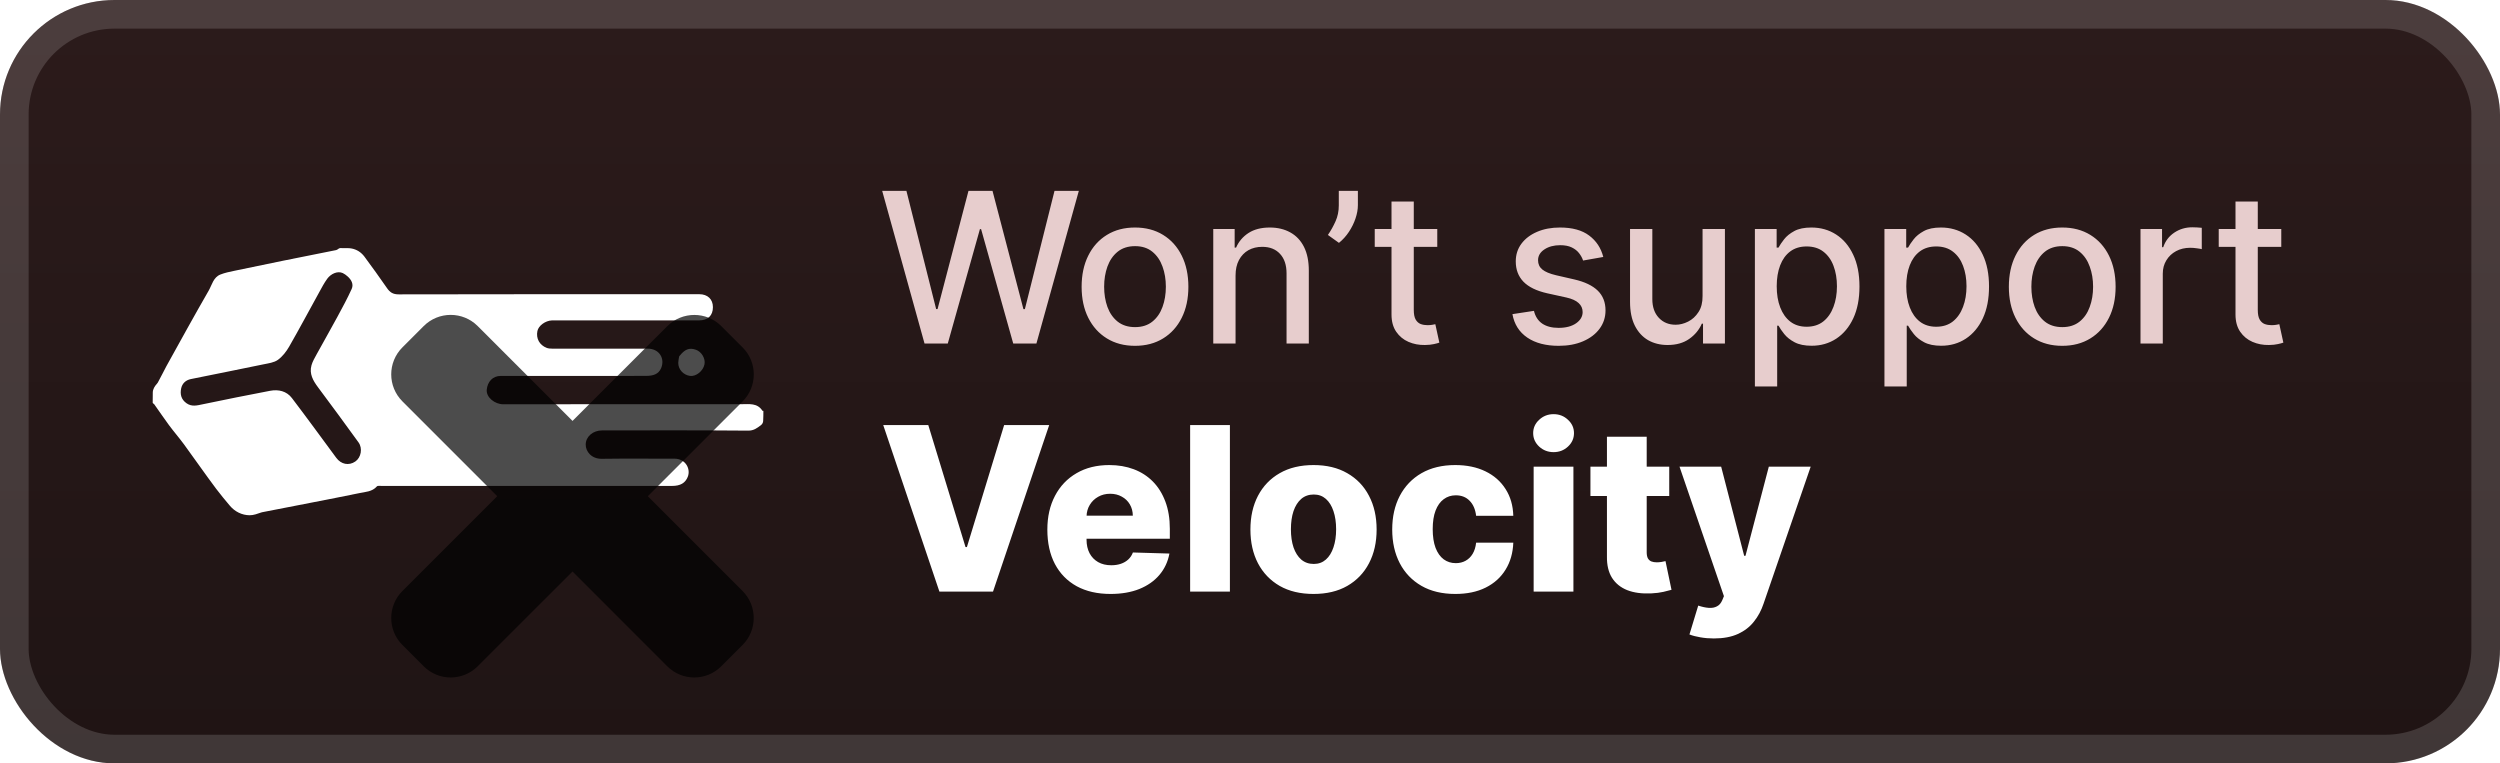<svg width="131" height="40" viewBox="0 0 131 40" fill="none" xmlns="http://www.w3.org/2000/svg">
<g clip-path="url(#clip0_33_80)">
<rect x="-0" y="-6.10352e-05" width="131" height="40" rx="6" fill="url(#paint0_linear_33_80)"/>
<g filter="url(#filter0_d_33_80)">
<path d="M13.685 26.855C13.484 26.923 13.291 27.001 13.079 26.999V26.999C12.679 26.997 12.303 26.808 12.046 26.501C11.798 26.206 11.554 25.915 11.326 25.612C10.752 24.846 10.208 24.059 9.643 23.287C9.39 22.942 9.108 22.619 8.853 22.275C8.589 21.918 8.342 21.548 8.084 21.187V21.187C8.056 21.147 8 21.143 8.001 21.095C8.001 20.917 8.001 20.74 8.006 20.56C8.011 20.387 8.104 20.239 8.221 20.111C8.24 20.09 8.256 20.069 8.27 20.046C8.431 19.762 8.566 19.464 8.724 19.179C9.456 17.859 10.182 16.535 10.936 15.227C11.107 14.929 11.179 14.531 11.549 14.385C11.784 14.291 12.037 14.242 12.286 14.189C13.137 14.008 13.989 13.832 14.842 13.66C15.765 13.473 16.69 13.293 17.613 13.105V13.105C17.697 13.088 17.744 13 17.83 13C17.966 13 18.103 13.001 18.241 13.003C18.501 13.007 18.756 13.105 18.947 13.283C18.998 13.331 19.046 13.38 19.087 13.435C19.496 13.983 19.891 14.541 20.282 15.101C20.434 15.321 20.596 15.426 20.893 15.425C26.142 15.412 31.391 15.416 36.641 15.416C37.079 15.416 37.356 15.678 37.357 16.093C37.358 16.535 37.094 16.788 36.63 16.788C34.189 16.788 31.748 16.788 29.307 16.788C29.179 16.788 29.05 16.784 28.922 16.789C28.574 16.803 28.218 17.066 28.16 17.346C28.08 17.732 28.267 18.081 28.645 18.228C28.733 18.262 28.837 18.269 28.933 18.269C30.603 18.271 32.274 18.272 33.944 18.27C34.543 18.269 34.856 18.786 34.643 19.291C34.506 19.616 34.207 19.692 33.894 19.695C32.958 19.703 32.022 19.698 31.086 19.698C29.471 19.698 27.856 19.698 26.241 19.698C25.814 19.699 25.548 20.001 25.506 20.417C25.465 20.819 25.929 21.186 26.377 21.185C30.535 21.177 34.692 21.18 38.849 21.18C39.253 21.18 39.681 21.105 39.95 21.521C39.956 21.529 39.966 21.532 39.974 21.527V21.527C39.986 21.52 40.001 21.528 40.001 21.541C40.001 21.71 40 21.879 39.99 22.06C39.985 22.148 39.94 22.228 39.87 22.281C39.67 22.432 39.496 22.568 39.207 22.565C36.656 22.542 34.105 22.553 31.554 22.553C31.073 22.553 30.7 22.874 30.691 23.285C30.683 23.664 31.002 24.05 31.533 24.041C32.799 24.022 34.065 24.038 35.331 24.034C35.936 24.032 36.203 24.584 36.038 24.988C35.907 25.309 35.658 25.463 35.206 25.463C30.141 25.463 25.075 25.463 20.01 25.463C19.921 25.463 19.79 25.44 19.748 25.488C19.504 25.768 19.151 25.773 18.842 25.837C17.144 26.186 15.44 26.504 13.74 26.84C13.721 26.844 13.703 26.849 13.685 26.855ZM17.963 14.31C17.682 14.18 17.331 14.355 17.149 14.604V14.604C16.988 14.824 16.861 15.069 16.729 15.309C16.204 16.26 15.693 17.219 15.153 18.161C15.003 18.422 14.803 18.682 14.562 18.856C14.361 19.001 14.07 19.037 13.812 19.09C12.543 19.354 11.271 19.605 10.001 19.863C9.734 19.918 9.55 20.09 9.494 20.347C9.428 20.65 9.488 20.928 9.772 21.129C10.051 21.327 10.329 21.245 10.623 21.184C11.798 20.94 12.973 20.701 14.152 20.478C14.592 20.395 15.017 20.491 15.297 20.859C16.084 21.892 16.847 22.944 17.619 23.988C17.875 24.335 18.279 24.414 18.618 24.183C18.92 23.978 19.014 23.494 18.784 23.178C18.086 22.212 17.38 21.253 16.667 20.298C16.406 19.948 16.195 19.587 16.323 19.137C16.38 18.938 16.491 18.752 16.591 18.567C16.952 17.91 17.325 17.258 17.682 16.598C17.942 16.118 18.203 15.638 18.428 15.141C18.543 14.888 18.406 14.65 18.207 14.478C18.131 14.413 18.052 14.351 17.963 14.31Z" fill="white"/>
<path d="M35.588 18.675C35.887 18.294 36.115 18.208 36.462 18.326C36.761 18.428 36.974 18.787 36.915 19.09C36.846 19.442 36.472 19.741 36.156 19.697C35.804 19.648 35.537 19.354 35.541 19.01C35.542 18.905 35.568 18.801 35.588 18.675Z" fill="white"/>
<g opacity="0.7">
<mask id="path-5-outside-1_33_80" maskUnits="userSpaceOnUse" x="20" y="16" width="20" height="20" fill="black">
<rect fill="white" x="20" y="16" width="20" height="20"/>
<path fill-rule="evenodd" clip-rule="evenodd" d="M23.97 18.146C23.775 17.951 23.459 17.951 23.263 18.146L22.147 19.263C21.952 19.458 21.952 19.775 22.147 19.97L28.176 26.001L22.146 32.029C21.951 32.225 21.951 32.541 22.146 32.737L23.263 33.853C23.458 34.048 23.775 34.048 23.97 33.853L29.999 27.825L36.026 33.853C36.221 34.048 36.538 34.048 36.733 33.853L37.849 32.737C38.045 32.541 38.045 32.225 37.849 32.029L31.823 26.001L37.852 19.973C38.048 19.778 38.048 19.461 37.852 19.266L36.736 18.15C36.541 17.954 36.224 17.954 36.029 18.15L30 24.178L23.97 18.146Z"/>
</mask>
<path fill-rule="evenodd" clip-rule="evenodd" d="M23.97 18.146C23.775 17.951 23.459 17.951 23.263 18.146L22.147 19.263C21.952 19.458 21.952 19.775 22.147 19.97L28.176 26.001L22.146 32.029C21.951 32.225 21.951 32.541 22.146 32.737L23.263 33.853C23.458 34.048 23.775 34.048 23.97 33.853L29.999 27.825L36.026 33.853C36.221 34.048 36.538 34.048 36.733 33.853L37.849 32.737C38.045 32.541 38.045 32.225 37.849 32.029L31.823 26.001L37.852 19.973C38.048 19.778 38.048 19.461 37.852 19.266L36.736 18.15C36.541 17.954 36.224 17.954 36.029 18.15L30 24.178L23.97 18.146Z" fill="url(#paint1_linear_33_80)"/>
<path d="M23.263 18.146L24.324 19.207L23.263 18.146ZM23.97 18.146L22.909 19.207L22.909 19.207L23.97 18.146ZM22.147 19.263L21.086 18.203L21.086 18.203L22.147 19.263ZM22.147 19.97L21.086 21.031L21.086 21.031L22.147 19.97ZM28.176 26.001L29.237 27.062L30.297 26.001L29.237 24.94L28.176 26.001ZM22.146 32.029L21.086 30.969L21.086 30.969L22.146 32.029ZM22.146 32.737L21.086 33.797L21.086 33.797L22.146 32.737ZM23.263 33.853L24.324 32.792L24.323 32.792L23.263 33.853ZM23.97 33.853L22.91 32.792L22.91 32.792L23.97 33.853ZM29.999 27.825L31.06 26.764L30 25.703L28.939 26.764L29.999 27.825ZM36.026 33.853L34.965 34.914L34.965 34.914L36.026 33.853ZM36.733 33.853L37.794 34.914L37.794 34.914L36.733 33.853ZM37.849 32.737L36.789 31.676L36.789 31.676L37.849 32.737ZM37.849 32.029L36.789 33.09L36.789 33.09L37.849 32.029ZM31.823 26.001L30.762 24.941L29.702 26.001L30.762 27.062L31.823 26.001ZM37.852 19.973L38.913 21.034L38.913 21.034L37.852 19.973ZM37.852 19.266L36.792 20.327L36.792 20.327L37.852 19.266ZM36.736 18.15L35.675 19.21L35.675 19.21L36.736 18.15ZM36.029 18.15L34.968 17.089L34.968 17.089L36.029 18.15ZM30 24.178L28.939 25.238L30 26.299L31.06 25.238L30 24.178ZM24.324 19.207C23.933 19.598 23.3 19.598 22.909 19.207L25.031 17.086C24.25 16.305 22.983 16.305 22.202 17.086L24.324 19.207ZM23.208 20.324L24.324 19.207L22.202 17.086L21.086 18.203L23.208 20.324ZM23.208 18.91C23.598 19.3 23.598 19.933 23.208 20.324L21.086 18.203C20.305 18.984 20.305 20.25 21.086 21.031L23.208 18.91ZM29.237 24.94L23.208 18.91L21.086 21.031L27.115 27.061L29.237 24.94ZM23.207 33.09L29.237 27.062L27.116 24.94L21.086 30.969L23.207 33.09ZM23.207 31.676C23.598 32.066 23.598 32.7 23.207 33.09L21.086 30.969C20.305 31.75 20.305 33.016 21.086 33.797L23.207 31.676ZM24.323 32.792L23.207 31.676L21.086 33.797L22.202 34.914L24.323 32.792ZM22.91 32.792C23.3 32.402 23.933 32.402 24.324 32.792L22.202 34.914C22.983 35.695 24.25 35.695 25.031 34.914L22.91 32.792ZM28.939 26.764L22.91 32.792L25.031 34.914L31.06 28.886L28.939 26.764ZM37.087 32.793L31.06 26.764L28.939 28.885L34.965 34.914L37.087 32.793ZM35.672 32.793C36.063 32.402 36.697 32.402 37.087 32.793L34.965 34.914C35.746 35.695 37.013 35.695 37.794 34.914L35.672 32.793ZM36.789 31.676L35.672 32.793L37.794 34.914L38.91 33.797L36.789 31.676ZM36.789 33.09C36.398 32.7 36.398 32.067 36.789 31.676L38.91 33.797C39.691 33.016 39.691 31.75 38.91 30.969L36.789 33.09ZM30.762 27.062L36.789 33.09L38.91 30.969L32.884 24.941L30.762 27.062ZM36.792 18.912L30.762 24.941L32.884 27.062L38.913 21.034L36.792 18.912ZM36.792 20.327C36.401 19.936 36.401 19.303 36.792 18.912L38.913 21.034C39.694 20.253 39.694 18.986 38.913 18.205L36.792 20.327ZM35.675 19.21L36.792 20.327L38.913 18.205L37.797 17.089L35.675 19.21ZM37.089 19.21C36.699 19.601 36.066 19.601 35.675 19.21L37.797 17.089C37.016 16.308 35.749 16.308 34.968 17.089L37.089 19.21ZM31.06 25.238L37.089 19.21L34.968 17.089L28.939 23.117L31.06 25.238ZM22.909 19.207L28.939 25.238L31.061 23.117L25.031 17.086L22.909 19.207Z" fill="black" mask="url(#path-5-outside-1_33_80)"/>
</g>
</g>
<g filter="url(#filter1_d_33_80)">
<path d="M48.445 18L46.226 10H47.496L49.054 16.195H49.128L50.749 10H52.007L53.628 16.199H53.703L55.257 10H56.531L54.308 18H53.093L51.41 12.008H51.347L49.664 18H48.445ZM59.474 18.121C58.912 18.121 58.421 17.992 58.002 17.734C57.582 17.477 57.257 17.116 57.025 16.652C56.793 16.189 56.677 15.647 56.677 15.027C56.677 14.405 56.793 13.861 57.025 13.395C57.257 12.928 57.582 12.566 58.002 12.309C58.421 12.051 58.912 11.922 59.474 11.922C60.037 11.922 60.528 12.051 60.947 12.309C61.366 12.566 61.692 12.928 61.923 13.395C62.155 13.861 62.271 14.405 62.271 15.027C62.271 15.647 62.155 16.189 61.923 16.652C61.692 17.116 61.366 17.477 60.947 17.734C60.528 17.992 60.037 18.121 59.474 18.121ZM59.478 17.141C59.843 17.141 60.145 17.044 60.384 16.852C60.624 16.659 60.801 16.402 60.916 16.082C61.033 15.762 61.091 15.409 61.091 15.023C61.091 14.641 61.033 14.289 60.916 13.969C60.801 13.646 60.624 13.387 60.384 13.191C60.145 12.996 59.843 12.898 59.478 12.898C59.111 12.898 58.806 12.996 58.564 13.191C58.324 13.387 58.146 13.646 58.029 13.969C57.914 14.289 57.857 14.641 57.857 15.023C57.857 15.409 57.914 15.762 58.029 16.082C58.146 16.402 58.324 16.659 58.564 16.852C58.806 17.044 59.111 17.141 59.478 17.141ZM64.743 14.437V18H63.575V12H64.696V12.976H64.77C64.908 12.659 65.124 12.404 65.418 12.211C65.715 12.018 66.089 11.922 66.54 11.922C66.948 11.922 67.306 12.008 67.614 12.18C67.921 12.349 68.159 12.601 68.329 12.937C68.498 13.273 68.582 13.689 68.582 14.184V18H67.415V14.324C67.415 13.889 67.301 13.549 67.075 13.305C66.848 13.057 66.537 12.934 66.141 12.934C65.87 12.934 65.629 12.992 65.418 13.109C65.21 13.226 65.045 13.398 64.922 13.625C64.803 13.849 64.743 14.12 64.743 14.437ZM71.153 10V10.75C71.153 10.971 71.111 11.204 71.028 11.449C70.947 11.691 70.832 11.924 70.684 12.148C70.536 12.372 70.361 12.565 70.161 12.726L69.582 12.312C69.736 12.088 69.869 11.85 69.981 11.598C70.096 11.345 70.153 11.066 70.153 10.762V10H71.153ZM75.313 12V12.937H72.036V12H75.313ZM72.915 10.562H74.082V16.238C74.082 16.465 74.116 16.635 74.184 16.75C74.252 16.862 74.339 16.939 74.446 16.98C74.555 17.02 74.674 17.039 74.801 17.039C74.895 17.039 74.977 17.032 75.047 17.02C75.118 17.006 75.172 16.996 75.211 16.988L75.422 17.953C75.355 17.979 75.258 18.005 75.133 18.031C75.008 18.06 74.852 18.076 74.665 18.078C74.357 18.083 74.071 18.029 73.805 17.914C73.54 17.799 73.325 17.622 73.161 17.383C72.997 17.143 72.915 16.842 72.915 16.48V10.562ZM84.012 13.465L82.954 13.652C82.909 13.517 82.839 13.388 82.743 13.266C82.649 13.143 82.521 13.043 82.36 12.965C82.198 12.887 81.997 12.848 81.754 12.848C81.424 12.848 81.148 12.922 80.926 13.07C80.705 13.216 80.594 13.405 80.594 13.637C80.594 13.837 80.668 13.999 80.817 14.121C80.965 14.243 81.205 14.344 81.536 14.422L82.489 14.641C83.041 14.768 83.452 14.965 83.723 15.23C83.994 15.496 84.129 15.841 84.129 16.266C84.129 16.625 84.025 16.945 83.817 17.227C83.611 17.505 83.323 17.724 82.954 17.883C82.586 18.042 82.161 18.121 81.676 18.121C81.004 18.121 80.456 17.978 80.032 17.691C79.607 17.402 79.347 16.992 79.251 16.461L80.379 16.289C80.45 16.583 80.594 16.806 80.813 16.957C81.032 17.105 81.317 17.18 81.668 17.18C82.051 17.18 82.357 17.1 82.586 16.941C82.816 16.78 82.93 16.583 82.93 16.352C82.93 16.164 82.86 16.006 82.719 15.879C82.581 15.751 82.369 15.655 82.082 15.59L81.067 15.367C80.507 15.239 80.093 15.036 79.825 14.758C79.559 14.479 79.426 14.126 79.426 13.699C79.426 13.345 79.525 13.035 79.723 12.77C79.921 12.504 80.195 12.297 80.543 12.148C80.892 11.997 81.292 11.922 81.743 11.922C82.391 11.922 82.901 12.062 83.274 12.344C83.646 12.622 83.892 12.996 84.012 13.465ZM89.214 15.512V12H90.386V18H89.238V16.961H89.175C89.037 17.281 88.816 17.548 88.511 17.762C88.209 17.973 87.833 18.078 87.382 18.078C86.997 18.078 86.656 17.993 86.359 17.824C86.065 17.652 85.833 17.398 85.664 17.062C85.497 16.727 85.414 16.311 85.414 15.816V12H86.582V15.676C86.582 16.085 86.695 16.41 86.921 16.652C87.148 16.895 87.442 17.016 87.804 17.016C88.023 17.016 88.24 16.961 88.457 16.852C88.675 16.742 88.856 16.577 88.999 16.355C89.145 16.134 89.217 15.853 89.214 15.512ZM91.956 20.25V12H93.096V12.973H93.194C93.261 12.848 93.359 12.703 93.487 12.539C93.614 12.375 93.791 12.232 94.018 12.109C94.245 11.984 94.544 11.922 94.916 11.922C95.401 11.922 95.833 12.044 96.213 12.289C96.594 12.534 96.892 12.887 97.108 13.348C97.327 13.809 97.436 14.363 97.436 15.012C97.436 15.66 97.328 16.216 97.112 16.68C96.896 17.141 96.599 17.496 96.221 17.746C95.844 17.993 95.413 18.117 94.928 18.117C94.564 18.117 94.265 18.056 94.034 17.933C93.805 17.811 93.625 17.668 93.495 17.504C93.364 17.34 93.264 17.194 93.194 17.066H93.124V20.25H91.956ZM93.1 15C93.1 15.422 93.161 15.792 93.284 16.109C93.406 16.427 93.583 16.676 93.815 16.855C94.047 17.032 94.331 17.121 94.666 17.121C95.015 17.121 95.307 17.029 95.541 16.844C95.776 16.656 95.953 16.402 96.073 16.082C96.195 15.762 96.256 15.401 96.256 15C96.256 14.604 96.196 14.249 96.077 13.934C95.96 13.618 95.782 13.37 95.545 13.187C95.311 13.005 95.018 12.914 94.666 12.914C94.328 12.914 94.041 13.001 93.807 13.176C93.575 13.35 93.4 13.594 93.28 13.906C93.16 14.219 93.1 14.583 93.1 15ZM98.745 20.25V12H99.885V12.973H99.983C100.051 12.848 100.148 12.703 100.276 12.539C100.403 12.375 100.581 12.232 100.807 12.109C101.034 11.984 101.333 11.922 101.706 11.922C102.19 11.922 102.622 12.044 103.002 12.289C103.383 12.534 103.681 12.887 103.897 13.348C104.116 13.809 104.225 14.363 104.225 15.012C104.225 15.66 104.117 16.216 103.901 16.68C103.685 17.141 103.388 17.496 103.01 17.746C102.633 17.993 102.202 18.117 101.717 18.117C101.353 18.117 101.055 18.056 100.823 17.933C100.594 17.811 100.414 17.668 100.284 17.504C100.153 17.34 100.053 17.194 99.983 17.066H99.913V20.25H98.745ZM99.889 15C99.889 15.422 99.95 15.792 100.073 16.109C100.195 16.427 100.372 16.676 100.604 16.855C100.836 17.032 101.12 17.121 101.456 17.121C101.805 17.121 102.096 17.029 102.331 16.844C102.565 16.656 102.742 16.402 102.862 16.082C102.984 15.762 103.045 15.401 103.045 15C103.045 14.604 102.985 14.249 102.866 13.934C102.749 13.618 102.571 13.37 102.334 13.187C102.1 13.005 101.807 12.914 101.456 12.914C101.117 12.914 100.831 13.001 100.596 13.176C100.364 13.35 100.189 13.594 100.069 13.906C99.949 14.219 99.889 14.583 99.889 15ZM108.061 18.121C107.499 18.121 107.008 17.992 106.588 17.734C106.169 17.477 105.844 17.116 105.612 16.652C105.38 16.189 105.264 15.647 105.264 15.027C105.264 14.405 105.38 13.861 105.612 13.395C105.844 12.928 106.169 12.566 106.588 12.309C107.008 12.051 107.499 11.922 108.061 11.922C108.624 11.922 109.114 12.051 109.534 12.309C109.953 12.566 110.278 12.928 110.51 13.395C110.742 13.861 110.858 14.405 110.858 15.027C110.858 15.647 110.742 16.189 110.51 16.652C110.278 17.116 109.953 17.477 109.534 17.734C109.114 17.992 108.624 18.121 108.061 18.121ZM108.065 17.141C108.43 17.141 108.732 17.044 108.971 16.852C109.211 16.659 109.388 16.402 109.502 16.082C109.62 15.762 109.678 15.409 109.678 15.023C109.678 14.641 109.62 14.289 109.502 13.969C109.388 13.646 109.211 13.387 108.971 13.191C108.732 12.996 108.43 12.898 108.065 12.898C107.698 12.898 107.393 12.996 107.151 13.191C106.911 13.387 106.733 13.646 106.616 13.969C106.501 14.289 106.444 14.641 106.444 15.023C106.444 15.409 106.501 15.762 106.616 16.082C106.733 16.402 106.911 16.659 107.151 16.852C107.393 17.044 107.698 17.141 108.065 17.141ZM112.162 18V12H113.291V12.953H113.353C113.462 12.63 113.655 12.376 113.931 12.191C114.21 12.004 114.525 11.91 114.876 11.91C114.949 11.91 115.035 11.913 115.134 11.918C115.236 11.923 115.315 11.93 115.373 11.937V13.055C115.326 13.042 115.242 13.027 115.123 13.012C115.003 12.993 114.883 12.984 114.763 12.984C114.487 12.984 114.241 13.043 114.025 13.16C113.811 13.275 113.642 13.435 113.517 13.641C113.392 13.844 113.33 14.075 113.33 14.336V18H112.162ZM119.539 12V12.937H116.261V12H119.539ZM117.14 10.562H118.308V16.238C118.308 16.465 118.342 16.635 118.41 16.75C118.477 16.862 118.565 16.939 118.671 16.98C118.781 17.02 118.899 17.039 119.027 17.039C119.121 17.039 119.203 17.032 119.273 17.02C119.343 17.006 119.398 16.996 119.437 16.988L119.648 17.953C119.58 17.979 119.484 18.005 119.359 18.031C119.234 18.06 119.078 18.076 118.89 18.078C118.583 18.083 118.296 18.029 118.031 17.914C117.765 17.799 117.55 17.622 117.386 17.383C117.222 17.143 117.14 16.842 117.14 16.48V10.562Z" fill="#E7CDCD"/>
<path d="M48.642 22.273L50.593 28.665H50.666L52.617 22.273H54.978L52.034 31H49.225L46.281 22.273H48.642ZM58.192 31.123C57.508 31.123 56.917 30.989 56.42 30.719C55.925 30.446 55.545 30.058 55.278 29.555C55.013 29.05 54.881 28.449 54.881 27.753C54.881 27.077 55.015 26.486 55.282 25.98C55.549 25.471 55.925 25.077 56.411 24.795C56.897 24.511 57.469 24.369 58.128 24.369C58.594 24.369 59.02 24.442 59.407 24.587C59.793 24.732 60.127 24.946 60.408 25.23C60.69 25.514 60.908 25.865 61.065 26.283C61.221 26.697 61.299 27.173 61.299 27.71V28.23H55.61V27.02H59.36C59.357 26.798 59.305 26.601 59.202 26.427C59.1 26.254 58.959 26.119 58.78 26.023C58.604 25.923 58.401 25.873 58.171 25.873C57.938 25.873 57.729 25.926 57.545 26.031C57.36 26.134 57.214 26.274 57.106 26.453C56.998 26.629 56.941 26.829 56.935 27.054V28.285C56.935 28.552 56.988 28.787 57.093 28.989C57.198 29.187 57.347 29.342 57.54 29.453C57.733 29.564 57.964 29.619 58.231 29.619C58.415 29.619 58.583 29.594 58.733 29.543C58.884 29.491 59.013 29.416 59.121 29.317C59.229 29.217 59.31 29.095 59.364 28.95L61.278 29.006C61.198 29.435 61.023 29.808 60.753 30.126C60.486 30.442 60.136 30.687 59.701 30.864C59.266 31.037 58.763 31.123 58.192 31.123ZM64.447 22.273V31H62.363V22.273H64.447ZM68.829 31.123C68.141 31.123 67.55 30.983 67.056 30.702C66.564 30.418 66.185 30.023 65.918 29.517C65.654 29.009 65.522 28.419 65.522 27.748C65.522 27.075 65.654 26.486 65.918 25.98C66.185 25.471 66.564 25.077 67.056 24.795C67.55 24.511 68.141 24.369 68.829 24.369C69.516 24.369 70.106 24.511 70.597 24.795C71.091 25.077 71.471 25.471 71.735 25.98C72.002 26.486 72.135 27.075 72.135 27.748C72.135 28.419 72.002 29.009 71.735 29.517C71.471 30.023 71.091 30.418 70.597 30.702C70.106 30.983 69.516 31.123 68.829 31.123ZM68.841 29.551C69.091 29.551 69.303 29.474 69.476 29.321C69.65 29.168 69.782 28.954 69.873 28.682C69.966 28.409 70.013 28.094 70.013 27.736C70.013 27.372 69.966 27.054 69.873 26.781C69.782 26.509 69.65 26.295 69.476 26.142C69.303 25.989 69.091 25.912 68.841 25.912C68.583 25.912 68.364 25.989 68.185 26.142C68.009 26.295 67.874 26.509 67.78 26.781C67.689 27.054 67.644 27.372 67.644 27.736C67.644 28.094 67.689 28.409 67.78 28.682C67.874 28.954 68.009 29.168 68.185 29.321C68.364 29.474 68.583 29.551 68.841 29.551ZM76.258 31.123C75.568 31.123 74.976 30.982 74.481 30.697C73.99 30.413 73.612 30.018 73.348 29.513C73.084 29.004 72.952 28.416 72.952 27.748C72.952 27.078 73.084 26.49 73.348 25.984C73.615 25.476 73.994 25.079 74.486 24.795C74.98 24.511 75.57 24.369 76.254 24.369C76.859 24.369 77.386 24.479 77.835 24.697C78.287 24.916 78.639 25.226 78.892 25.626C79.148 26.024 79.282 26.491 79.297 27.028H77.349C77.309 26.693 77.196 26.43 77.008 26.24C76.824 26.05 76.582 25.954 76.284 25.954C76.043 25.954 75.831 26.023 75.649 26.159C75.467 26.293 75.325 26.491 75.223 26.756C75.123 27.017 75.074 27.341 75.074 27.727C75.074 28.114 75.123 28.44 75.223 28.707C75.325 28.971 75.467 29.172 75.649 29.308C75.831 29.442 76.043 29.509 76.284 29.509C76.477 29.509 76.648 29.467 76.795 29.385C76.946 29.302 77.07 29.182 77.166 29.023C77.263 28.861 77.324 28.665 77.349 28.435H79.297C79.277 28.974 79.142 29.446 78.892 29.849C78.645 30.253 78.297 30.567 77.848 30.791C77.402 31.013 76.872 31.123 76.258 31.123ZM80.363 31V24.454H82.447V31H80.363ZM81.407 23.692C81.115 23.692 80.863 23.595 80.653 23.402C80.443 23.206 80.338 22.97 80.338 22.695C80.338 22.422 80.443 22.189 80.653 21.996C80.863 21.8 81.115 21.702 81.407 21.702C81.703 21.702 81.954 21.8 82.161 21.996C82.372 22.189 82.477 22.422 82.477 22.695C82.477 22.97 82.372 23.206 82.161 23.402C81.954 23.595 81.703 23.692 81.407 23.692ZM87.468 24.454V25.989H83.339V24.454H87.468ZM84.204 22.886H86.287V28.942C86.287 29.07 86.307 29.173 86.347 29.253C86.39 29.329 86.451 29.385 86.53 29.419C86.61 29.45 86.705 29.466 86.816 29.466C86.895 29.466 86.979 29.459 87.067 29.445C87.158 29.427 87.226 29.413 87.272 29.402L87.587 30.906C87.488 30.935 87.347 30.97 87.165 31.013C86.986 31.055 86.772 31.082 86.522 31.094C86.033 31.116 85.614 31.06 85.265 30.923C84.918 30.784 84.653 30.568 84.468 30.276C84.286 29.983 84.198 29.615 84.204 29.172V22.886ZM89.805 33.455C89.555 33.455 89.32 33.435 89.098 33.395C88.876 33.358 88.686 33.308 88.527 33.246L88.987 31.733C89.192 31.801 89.376 31.841 89.541 31.852C89.709 31.864 89.852 31.837 89.971 31.771C90.094 31.709 90.187 31.596 90.253 31.435L90.334 31.239L88.007 24.454H90.189L91.395 29.125H91.463L92.686 24.454H94.88L92.413 31.626C92.294 31.984 92.125 32.3 91.906 32.572C91.69 32.848 91.41 33.064 91.067 33.22C90.726 33.376 90.305 33.455 89.805 33.455Z" fill="white"/>
</g>
</g>
<rect x="0.75" y="0.75" width="129.5" height="38.5" rx="5.25" stroke="white" stroke-opacity="0.15" stroke-width="1.5"/>
<defs>
<filter id="filter0_d_33_80" x="4" y="2" width="40" height="37.5" filterUnits="userSpaceOnUse" color-interpolation-filters="sRGB">
<feFlood flood-opacity="0" result="BackgroundImageFix"/>
<feColorMatrix in="SourceAlpha" type="matrix" values="0 0 0 0 0 0 0 0 0 0 0 0 0 0 0 0 0 0 127 0" result="hardAlpha"/>
<feOffset/>
<feGaussianBlur stdDeviation="2"/>
<feComposite in2="hardAlpha" operator="out"/>
<feColorMatrix type="matrix" values="0 0 0 0 0 0 0 0 0 0 0 0 0 0 0 0 0 0 0.25 0"/>
<feBlend mode="normal" in2="BackgroundImageFix" result="effect1_dropShadow_33_80"/>
<feBlend mode="normal" in="SourceGraphic" in2="effect1_dropShadow_33_80" result="shape"/>
</filter>
<filter id="filter1_d_33_80" x="41.999" y="3" width="83" height="34.455" filterUnits="userSpaceOnUse" color-interpolation-filters="sRGB">
<feFlood flood-opacity="0" result="BackgroundImageFix"/>
<feColorMatrix in="SourceAlpha" type="matrix" values="0 0 0 0 0 0 0 0 0 0 0 0 0 0 0 0 0 0 127 0" result="hardAlpha"/>
<feOffset/>
<feGaussianBlur stdDeviation="2"/>
<feComposite in2="hardAlpha" operator="out"/>
<feColorMatrix type="matrix" values="0 0 0 0 0 0 0 0 0 0 0 0 0 0 0 0 0 0 0.25 0"/>
<feBlend mode="normal" in2="BackgroundImageFix" result="effect1_dropShadow_33_80"/>
<feBlend mode="normal" in="SourceGraphic" in2="effect1_dropShadow_33_80" result="shape"/>
</filter>
<linearGradient id="paint0_linear_33_80" x1="65.499" y1="-6.10351e-05" x2="65.499" y2="40" gradientUnits="userSpaceOnUse">
<stop stop-color="#2C1B1B"/>
<stop offset="1" stop-color="#1F1414"/>
</linearGradient>
<linearGradient id="paint1_linear_33_80" x1="30" y1="18" x2="30" y2="34" gradientUnits="userSpaceOnUse">
<stop stop-color="#FF0000"/>
<stop offset="1" stop-color="#CC0000"/>
</linearGradient>
<clipPath id="clip0_33_80">
<rect x="-0" y="-6.10352e-05" width="131" height="40" rx="6" fill="white"/>
</clipPath>
</defs>
</svg>
